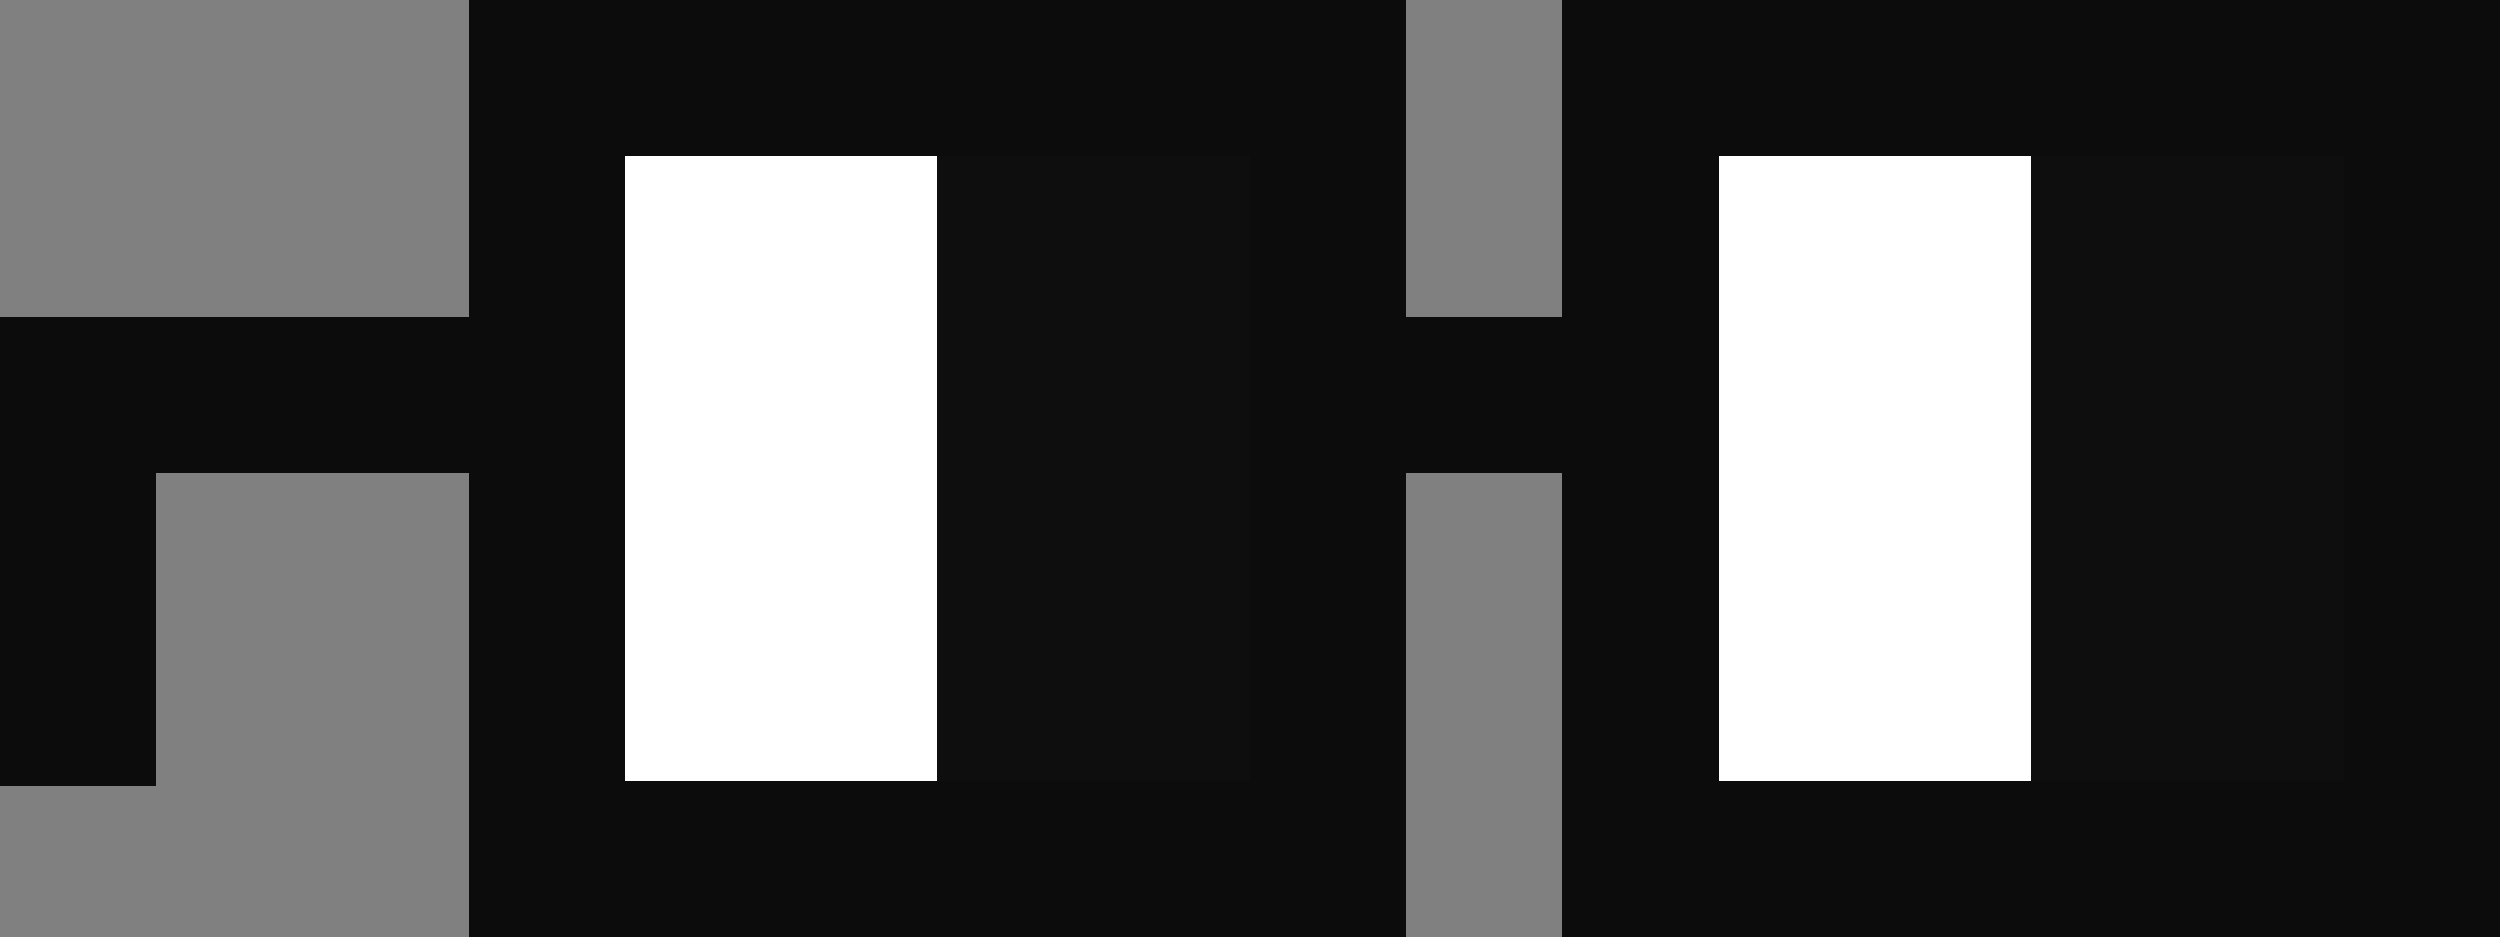 <svg width="1600" height="600" viewBox="0 0 1600 600" fill="none" shape-rendering="crispEdges" xmlns="http://www.w3.org/2000/svg">
<rect x="0" y="0" width="1600" height="600" fill="#808080" stroke="none"/>
<rect y="203" width="100" height="300" fill="#0C0C0C"/>
<rect x="800" y="203" width="300" height="100" fill="#0C0C0C"/>
<rect x="300" width="600" height="100" fill="#0C0C0C"/>
<rect x="300" y="500" width="600" height="100" fill="#0C0C0C"/>
<rect y="203" width="400" height="100" fill="#0C0C0C"/>
<rect x="800" width="100" height="600" fill="#0C0C0C"/>
<rect x="600" y="100" width="200" height="400" fill="#0E0E0E"/>
<rect x="400" y="100" width="200" height="400" fill="white"/>
<rect x="1100" y="100" width="200" height="400" fill="white"/>
<rect x="1300" y="100" width="200" height="400" fill="#0E0E0E"/>
<rect x="300" width="100" height="600" fill="#0C0C0C"/>
<rect x="1000" width="600" height="100" fill="#0C0C0C"/>
<rect x="1000" y="500" width="600" height="100" fill="#0C0C0C"/>
<rect x="1500" width="100" height="600" fill="#0C0C0C"/>
<rect x="1000" width="100" height="600" fill="#0C0C0C"/>
</svg>
